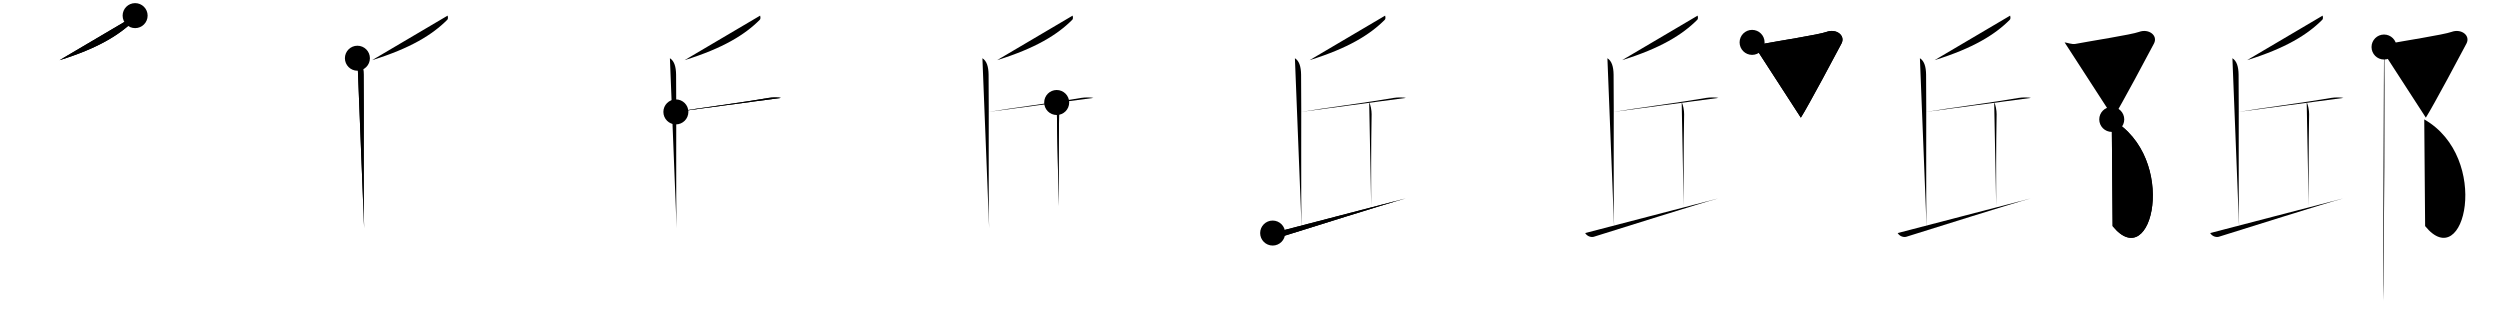 <svg class="stroke_order_diagram--svg_container_for_518662c0d5dda796580016b2" style="height: 100px; width: 800px;" viewbox="0 0 800 100"><desc>Created with Snap</desc><defs></defs><line class="stroke_order_diagram--bounding_box" x1="1" x2="799" y1="1" y2="1"></line><line class="stroke_order_diagram--bounding_box" x1="1" x2="1" y1="1" y2="99"></line><line class="stroke_order_diagram--bounding_box" x1="1" x2="799" y1="99" y2="99"></line><line class="stroke_order_diagram--guide_line" x1="0" x2="800" y1="50" y2="50"></line><line class="stroke_order_diagram--guide_line" x1="50" x2="50" y1="1" y2="99"></line><line class="stroke_order_diagram--bounding_box" x1="99" x2="99" y1="1" y2="99"></line><path class="stroke_order_diagram--current_path" d="M47.24,9c0.07,0.34,0.25,0.97-0.13,1.35c-4.73,4.74-11.72,9.08-24.04,12.9" id="kvg:090b1-s1" kvg:type="㇒" transform="matrix(1,0,0,1,-4,-4)" xmlns:kvg="http://kanjivg.tagaini.net"></path><path class="stroke_order_diagram--current_path" d="M47.24,9c0.07,0.34,0.25,0.97-0.13,1.35c-4.73,4.74-11.72,9.08-24.04,12.9" id="Ske31brk2h" kvg:type="㇒" transform="matrix(1,0,0,1,-4,-4)" xmlns:kvg="http://kanjivg.tagaini.net"></path><circle class="stroke_order_diagram--path_start" cx="47.24" cy="9" r="4" transform="matrix(1,0,0,1,-4,-4)"></circle><line class="stroke_order_diagram--guide_line" x1="150" x2="150" y1="1" y2="99"></line><line class="stroke_order_diagram--bounding_box" x1="199" x2="199" y1="1" y2="99"></line><path class="stroke_order_diagram--existing_path" d="M47.24,9c0.07,0.34,0.25,0.97-0.13,1.35c-4.73,4.74-11.72,9.08-24.04,12.9" id="Ske31brk2k" kvg:type="㇒" transform="matrix(1,0,0,1,96,-4)" xmlns:kvg="http://kanjivg.tagaini.net"></path><path class="stroke_order_diagram--current_path" d="M18.37,22.63c1.38,0.87,1.94,2.67,1.98,5.26C20.5,39.25,20.25,66.5,20.52,77" id="kvg:090b1-s2" kvg:type="㇑" transform="matrix(1,0,0,1,96,-4)" xmlns:kvg="http://kanjivg.tagaini.net"></path><path class="stroke_order_diagram--current_path" d="M18.37,22.63c1.38,0.87,1.94,2.67,1.98,5.26C20.5,39.25,20.25,66.5,20.52,77" id="Ske31brk2m" kvg:type="㇑" transform="matrix(1,0,0,1,96,-4)" xmlns:kvg="http://kanjivg.tagaini.net"></path><circle class="stroke_order_diagram--path_start" cx="18.37" cy="22.63" r="4" transform="matrix(1,0,0,1,96,-4)"></circle><line class="stroke_order_diagram--guide_line" x1="250" x2="250" y1="1" y2="99"></line><line class="stroke_order_diagram--bounding_box" x1="299" x2="299" y1="1" y2="99"></line><path class="stroke_order_diagram--existing_path" d="M47.24,9c0.07,0.34,0.25,0.97-0.13,1.35c-4.73,4.74-11.72,9.08-24.04,12.9" id="Ske31brk2p" kvg:type="㇒" transform="matrix(1,0,0,1,196,-4)" xmlns:kvg="http://kanjivg.tagaini.net"></path><path class="stroke_order_diagram--existing_path" d="M18.37,22.63c1.38,0.87,1.94,2.67,1.98,5.26C20.5,39.25,20.25,66.5,20.52,77" id="Ske31brk2q" kvg:type="㇑" transform="matrix(1,0,0,1,196,-4)" xmlns:kvg="http://kanjivg.tagaini.net"></path><path class="stroke_order_diagram--current_path" d="M20.28,39.81c6.32-1.08,22.09-3.13,29.76-4.49c1.14-0.2,3.15-0.17,3.87,0" id="kvg:090b1-s3" kvg:type="㇐" transform="matrix(1,0,0,1,196,-4)" xmlns:kvg="http://kanjivg.tagaini.net"></path><path class="stroke_order_diagram--current_path" d="M20.28,39.81c6.32-1.08,22.09-3.13,29.76-4.49c1.14-0.2,3.15-0.17,3.87,0" id="Ske31brk2s" kvg:type="㇐" transform="matrix(1,0,0,1,196,-4)" xmlns:kvg="http://kanjivg.tagaini.net"></path><circle class="stroke_order_diagram--path_start" cx="20.28" cy="39.81" r="4" transform="matrix(1,0,0,1,196,-4)"></circle><line class="stroke_order_diagram--guide_line" x1="350" x2="350" y1="1" y2="99"></line><line class="stroke_order_diagram--bounding_box" x1="399" x2="399" y1="1" y2="99"></line><path class="stroke_order_diagram--existing_path" d="M47.24,9c0.07,0.34,0.25,0.97-0.13,1.35c-4.73,4.74-11.72,9.08-24.04,12.9" id="Ske31brk2v" kvg:type="㇒" transform="matrix(1,0,0,1,296,-4)" xmlns:kvg="http://kanjivg.tagaini.net"></path><path class="stroke_order_diagram--existing_path" d="M18.37,22.63c1.38,0.87,1.94,2.67,1.98,5.26C20.5,39.25,20.25,66.5,20.52,77" id="Ske31brk2w" kvg:type="㇑" transform="matrix(1,0,0,1,296,-4)" xmlns:kvg="http://kanjivg.tagaini.net"></path><path class="stroke_order_diagram--existing_path" d="M20.28,39.81c6.32-1.08,22.09-3.13,29.76-4.49c1.14-0.2,3.15-0.17,3.87,0" id="Ske31brk2x" kvg:type="㇐" transform="matrix(1,0,0,1,296,-4)" xmlns:kvg="http://kanjivg.tagaini.net"></path><path class="stroke_order_diagram--current_path" d="M42.14,36.8c0.43,0.58,0.8,2.57,0.78,3.75c-0.21,11.82-0.14,19.7-0.14,29.45" id="kvg:090b1-s4" kvg:type="㇑" transform="matrix(1,0,0,1,296,-4)" xmlns:kvg="http://kanjivg.tagaini.net"></path><path class="stroke_order_diagram--current_path" d="M42.14,36.8c0.43,0.58,0.8,2.57,0.78,3.75c-0.21,11.82-0.14,19.7-0.14,29.45" id="Ske31brk2z" kvg:type="㇑" transform="matrix(1,0,0,1,296,-4)" xmlns:kvg="http://kanjivg.tagaini.net"></path><circle class="stroke_order_diagram--path_start" cx="42.14" cy="36.8" r="4" transform="matrix(1,0,0,1,296,-4)"></circle><line class="stroke_order_diagram--guide_line" x1="450" x2="450" y1="1" y2="99"></line><line class="stroke_order_diagram--bounding_box" x1="499" x2="499" y1="1" y2="99"></line><path class="stroke_order_diagram--existing_path" d="M47.24,9c0.07,0.34,0.25,0.97-0.13,1.35c-4.73,4.74-11.72,9.08-24.04,12.9" id="Ske31brk212" kvg:type="㇒" transform="matrix(1,0,0,1,396,-4)" xmlns:kvg="http://kanjivg.tagaini.net"></path><path class="stroke_order_diagram--existing_path" d="M18.37,22.63c1.38,0.87,1.94,2.67,1.98,5.26C20.5,39.25,20.25,66.5,20.52,77" id="Ske31brk213" kvg:type="㇑" transform="matrix(1,0,0,1,396,-4)" xmlns:kvg="http://kanjivg.tagaini.net"></path><path class="stroke_order_diagram--existing_path" d="M20.28,39.81c6.32-1.08,22.09-3.13,29.76-4.49c1.14-0.2,3.15-0.17,3.87,0" id="Ske31brk214" kvg:type="㇐" transform="matrix(1,0,0,1,396,-4)" xmlns:kvg="http://kanjivg.tagaini.net"></path><path class="stroke_order_diagram--existing_path" d="M42.14,36.8c0.43,0.58,0.8,2.57,0.78,3.75c-0.21,11.82-0.14,19.7-0.14,29.45" id="Ske31brk215" kvg:type="㇑" transform="matrix(1,0,0,1,396,-4)" xmlns:kvg="http://kanjivg.tagaini.net"></path><path class="stroke_order_diagram--current_path" d="M11.25,78.58c0.73,1.18,2.08,1.4,2.78,1.18C23,77,46.1,69.63,53.84,67.49" id="kvg:090b1-s5" kvg:type="㇐" transform="matrix(1,0,0,1,396,-4)" xmlns:kvg="http://kanjivg.tagaini.net"></path><path class="stroke_order_diagram--current_path" d="M11.25,78.58c0.73,1.18,2.08,1.4,2.78,1.18C23,77,46.1,69.63,53.84,67.49" id="Ske31brk217" kvg:type="㇐" transform="matrix(1,0,0,1,396,-4)" xmlns:kvg="http://kanjivg.tagaini.net"></path><circle class="stroke_order_diagram--path_start" cx="11.25" cy="78.58" r="4" transform="matrix(1,0,0,1,396,-4)"></circle><line class="stroke_order_diagram--guide_line" x1="550" x2="550" y1="1" y2="99"></line><line class="stroke_order_diagram--bounding_box" x1="599" x2="599" y1="1" y2="99"></line><path class="stroke_order_diagram--existing_path" d="M47.24,9c0.07,0.34,0.25,0.97-0.13,1.35c-4.73,4.74-11.72,9.08-24.04,12.9" id="Ske31brk21a" kvg:type="㇒" transform="matrix(1,0,0,1,496,-4)" xmlns:kvg="http://kanjivg.tagaini.net"></path><path class="stroke_order_diagram--existing_path" d="M18.37,22.63c1.38,0.87,1.94,2.67,1.98,5.26C20.5,39.25,20.25,66.5,20.52,77" id="Ske31brk21b" kvg:type="㇑" transform="matrix(1,0,0,1,496,-4)" xmlns:kvg="http://kanjivg.tagaini.net"></path><path class="stroke_order_diagram--existing_path" d="M20.28,39.81c6.32-1.08,22.09-3.13,29.76-4.49c1.14-0.2,3.15-0.17,3.87,0" id="Ske31brk21c" kvg:type="㇐" transform="matrix(1,0,0,1,496,-4)" xmlns:kvg="http://kanjivg.tagaini.net"></path><path class="stroke_order_diagram--existing_path" d="M42.14,36.8c0.43,0.58,0.8,2.57,0.78,3.75c-0.21,11.82-0.14,19.7-0.14,29.45" id="Ske31brk21d" kvg:type="㇑" transform="matrix(1,0,0,1,496,-4)" xmlns:kvg="http://kanjivg.tagaini.net"></path><path class="stroke_order_diagram--existing_path" d="M11.25,78.58c0.73,1.18,2.08,1.4,2.78,1.18C23,77,46.1,69.63,53.84,67.49" id="Ske31brk21e" kvg:type="㇐" transform="matrix(1,0,0,1,496,-4)" xmlns:kvg="http://kanjivg.tagaini.net"></path><path class="stroke_order_diagram--current_path" d="M64.67,17.56c0.85,0.09,2.36,0.7,3.45,0.49c4.71-0.91,17.92-2.94,20.4-3.85c3.05-1.12,6.11,1.12,4.75,3.73s-10.63,19.99-13,23.72" id="kvg:090b1-s6" kvg:type="㇇" transform="matrix(1,0,0,1,496,-4)" xmlns:kvg="http://kanjivg.tagaini.net"></path><path class="stroke_order_diagram--current_path" d="M64.67,17.56c0.85,0.09,2.36,0.7,3.45,0.49c4.71-0.91,17.92-2.94,20.4-3.85c3.05-1.12,6.11,1.12,4.75,3.73s-10.63,19.99-13,23.72" id="Ske31brk21g" kvg:type="㇇" transform="matrix(1,0,0,1,496,-4)" xmlns:kvg="http://kanjivg.tagaini.net"></path><circle class="stroke_order_diagram--path_start" cx="64.67" cy="17.56" r="4" transform="matrix(1,0,0,1,496,-4)"></circle><line class="stroke_order_diagram--guide_line" x1="650" x2="650" y1="1" y2="99"></line><line class="stroke_order_diagram--bounding_box" x1="699" x2="699" y1="1" y2="99"></line><path class="stroke_order_diagram--existing_path" d="M47.24,9c0.07,0.34,0.25,0.97-0.13,1.35c-4.73,4.74-11.72,9.08-24.04,12.9" id="Ske31brk21j" kvg:type="㇒" transform="matrix(1,0,0,1,596,-4)" xmlns:kvg="http://kanjivg.tagaini.net"></path><path class="stroke_order_diagram--existing_path" d="M18.37,22.63c1.38,0.87,1.94,2.67,1.98,5.26C20.5,39.25,20.25,66.5,20.52,77" id="Ske31brk21k" kvg:type="㇑" transform="matrix(1,0,0,1,596,-4)" xmlns:kvg="http://kanjivg.tagaini.net"></path><path class="stroke_order_diagram--existing_path" d="M20.28,39.81c6.32-1.08,22.09-3.13,29.76-4.49c1.14-0.2,3.15-0.17,3.87,0" id="Ske31brk21l" kvg:type="㇐" transform="matrix(1,0,0,1,596,-4)" xmlns:kvg="http://kanjivg.tagaini.net"></path><path class="stroke_order_diagram--existing_path" d="M42.14,36.8c0.43,0.58,0.8,2.57,0.78,3.75c-0.21,11.82-0.14,19.7-0.14,29.45" id="Ske31brk21m" kvg:type="㇑" transform="matrix(1,0,0,1,596,-4)" xmlns:kvg="http://kanjivg.tagaini.net"></path><path class="stroke_order_diagram--existing_path" d="M11.25,78.58c0.73,1.18,2.08,1.4,2.78,1.18C23,77,46.1,69.63,53.84,67.49" id="Ske31brk21n" kvg:type="㇐" transform="matrix(1,0,0,1,596,-4)" xmlns:kvg="http://kanjivg.tagaini.net"></path><path class="stroke_order_diagram--existing_path" d="M64.67,17.56c0.85,0.09,2.36,0.7,3.45,0.49c4.71-0.91,17.92-2.94,20.4-3.85c3.05-1.12,6.11,1.12,4.75,3.73s-10.63,19.99-13,23.72" id="Ske31brk21o" kvg:type="㇇" transform="matrix(1,0,0,1,596,-4)" xmlns:kvg="http://kanjivg.tagaini.net"></path><path class="stroke_order_diagram--current_path" d="M79.76,42.21C101.25,54.5,92.75,92,80.04,76.35" id="kvg:090b1-s7" kvg:type="㇕va" transform="matrix(1,0,0,1,596,-4)" xmlns:kvg="http://kanjivg.tagaini.net"></path><path class="stroke_order_diagram--current_path" d="M79.76,42.21C101.25,54.5,92.75,92,80.04,76.35" id="Ske31brk21q" kvg:type="㇕va" transform="matrix(1,0,0,1,596,-4)" xmlns:kvg="http://kanjivg.tagaini.net"></path><circle class="stroke_order_diagram--path_start" cx="79.76" cy="42.21" r="4" transform="matrix(1,0,0,1,596,-4)"></circle><line class="stroke_order_diagram--guide_line" x1="750" x2="750" y1="1" y2="99"></line><line class="stroke_order_diagram--bounding_box" x1="799" x2="799" y1="1" y2="99"></line><path class="stroke_order_diagram--existing_path" d="M47.24,9c0.07,0.34,0.25,0.97-0.13,1.35c-4.73,4.74-11.72,9.08-24.04,12.9" id="Ske31brk21t" kvg:type="㇒" transform="matrix(1,0,0,1,696,-4)" xmlns:kvg="http://kanjivg.tagaini.net"></path><path class="stroke_order_diagram--existing_path" d="M18.37,22.63c1.38,0.87,1.94,2.67,1.98,5.26C20.5,39.25,20.25,66.5,20.52,77" id="Ske31brk21u" kvg:type="㇑" transform="matrix(1,0,0,1,696,-4)" xmlns:kvg="http://kanjivg.tagaini.net"></path><path class="stroke_order_diagram--existing_path" d="M20.28,39.81c6.32-1.08,22.09-3.13,29.76-4.49c1.14-0.2,3.15-0.17,3.87,0" id="Ske31brk21v" kvg:type="㇐" transform="matrix(1,0,0,1,696,-4)" xmlns:kvg="http://kanjivg.tagaini.net"></path><path class="stroke_order_diagram--existing_path" d="M42.14,36.8c0.43,0.58,0.8,2.57,0.78,3.75c-0.21,11.82-0.14,19.7-0.14,29.45" id="Ske31brk21w" kvg:type="㇑" transform="matrix(1,0,0,1,696,-4)" xmlns:kvg="http://kanjivg.tagaini.net"></path><path class="stroke_order_diagram--existing_path" d="M11.25,78.58c0.73,1.18,2.08,1.4,2.78,1.18C23,77,46.1,69.63,53.84,67.49" id="Ske31brk21x" kvg:type="㇐" transform="matrix(1,0,0,1,696,-4)" xmlns:kvg="http://kanjivg.tagaini.net"></path><path class="stroke_order_diagram--existing_path" d="M64.67,17.56c0.85,0.09,2.36,0.7,3.45,0.49c4.71-0.91,17.92-2.94,20.4-3.85c3.05-1.12,6.11,1.12,4.75,3.73s-10.63,19.99-13,23.72" id="Ske31brk21y" kvg:type="㇇" transform="matrix(1,0,0,1,696,-4)" xmlns:kvg="http://kanjivg.tagaini.net"></path><path class="stroke_order_diagram--existing_path" d="M79.76,42.21C101.25,54.5,92.75,92,80.04,76.35" id="Ske31brk21z" kvg:type="㇕va" transform="matrix(1,0,0,1,696,-4)" xmlns:kvg="http://kanjivg.tagaini.net"></path><path class="stroke_order_diagram--current_path" d="M66.89,19.05c0.22,1.12,0,74.2-0.22,81.2" id="kvg:090b1-s8" kvg:type="㇑" transform="matrix(1,0,0,1,696,-4)" xmlns:kvg="http://kanjivg.tagaini.net"></path><path class="stroke_order_diagram--current_path" d="M66.89,19.05c0.22,1.12,0,74.2-0.22,81.2" id="Ske31brk221" kvg:type="㇑" transform="matrix(1,0,0,1,696,-4)" xmlns:kvg="http://kanjivg.tagaini.net"></path><circle class="stroke_order_diagram--path_start" cx="66.89" cy="19.05" r="4" transform="matrix(1,0,0,1,696,-4)"></circle></svg>